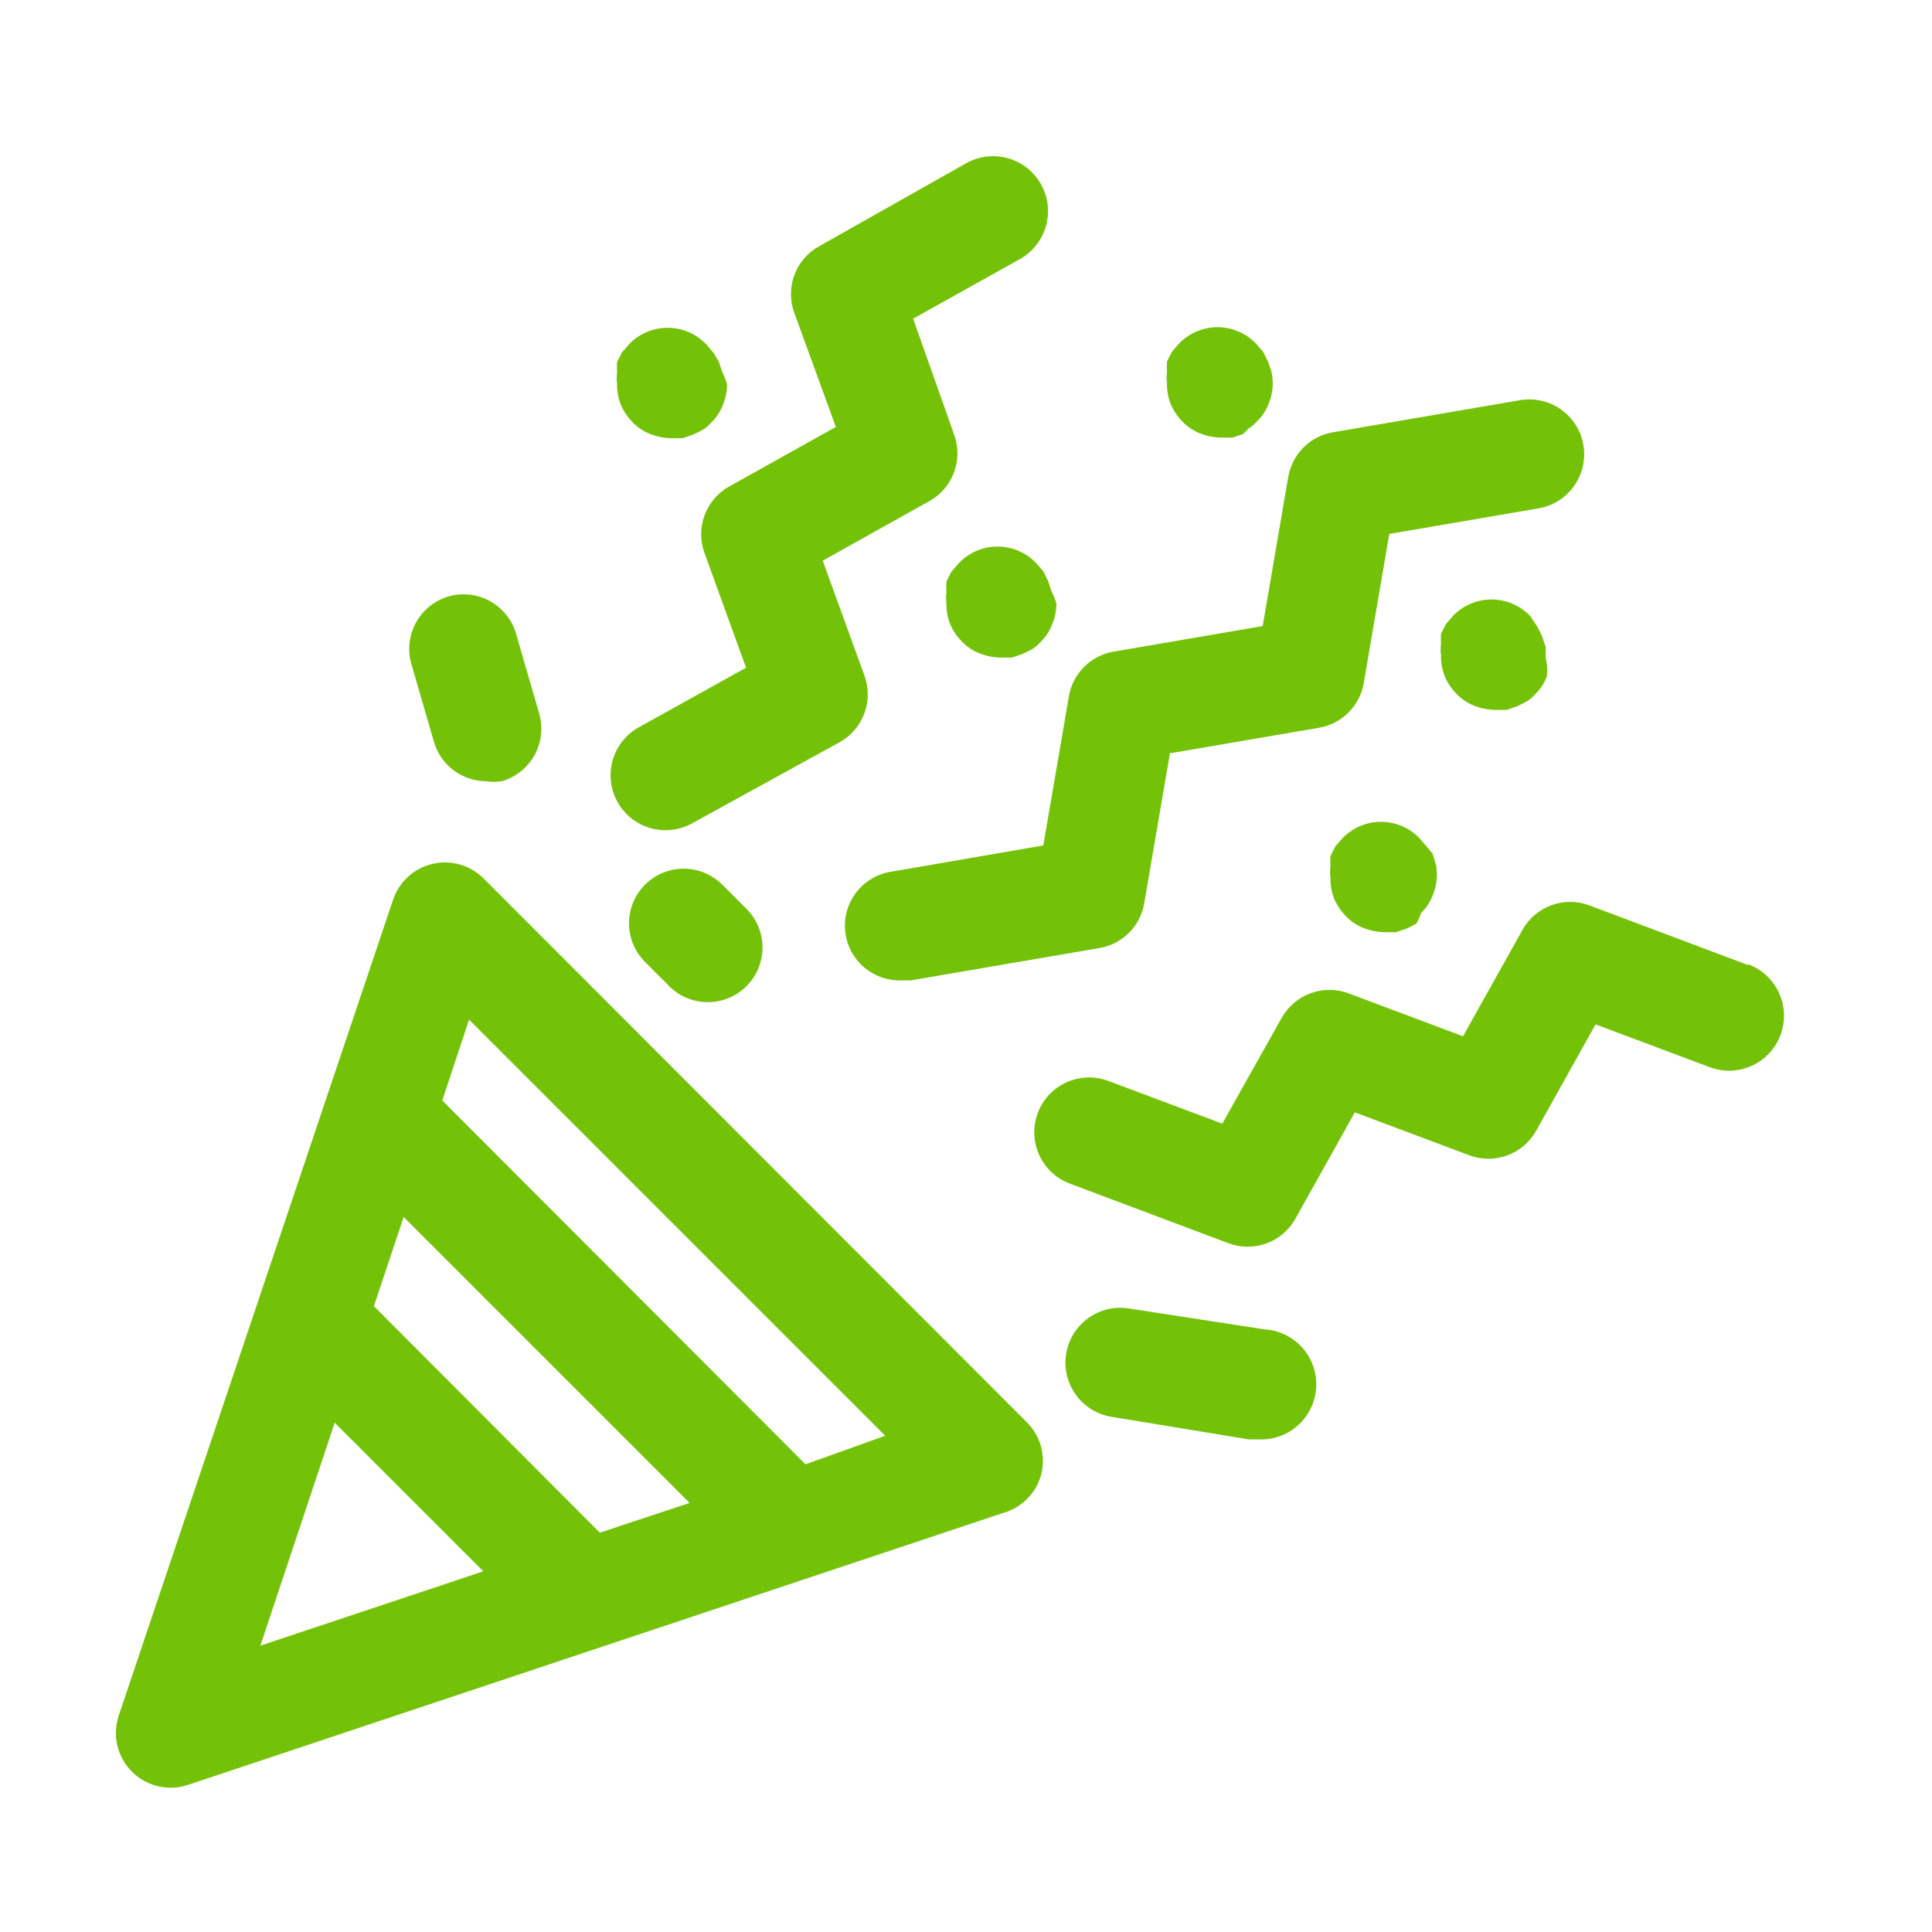 <svg width="62" height="62" viewBox="0 0 62 62" fill="none" xmlns="http://www.w3.org/2000/svg">
<path d="M46.092 27.799L45.977 27.398L45.786 27.169L45.557 26.902C45.397 26.735 45.205 26.602 44.992 26.511C44.779 26.42 44.549 26.373 44.317 26.373C44.086 26.373 43.856 26.42 43.643 26.511C43.43 26.602 43.238 26.735 43.077 26.902L42.848 27.169L42.696 27.474C42.688 27.589 42.688 27.704 42.696 27.818C42.678 27.932 42.678 28.047 42.696 28.161C42.69 28.389 42.729 28.616 42.81 28.829C42.899 29.043 43.029 29.237 43.192 29.401C43.352 29.57 43.547 29.7 43.764 29.783C43.983 29.869 44.216 29.915 44.451 29.916H44.794L45.138 29.802L45.443 29.649C45.513 29.544 45.564 29.428 45.596 29.306C45.764 29.146 45.895 28.951 45.977 28.734C46.065 28.522 46.111 28.295 46.111 28.066C46.109 27.977 46.103 27.887 46.092 27.799Z" fill="#74C208"/>
<path d="M49.602 20.759L49.487 20.416L49.335 20.111L49.106 19.767C48.946 19.6 48.753 19.467 48.54 19.376C48.327 19.285 48.097 19.238 47.866 19.238C47.634 19.238 47.405 19.285 47.192 19.376C46.978 19.467 46.786 19.6 46.626 19.767L46.397 20.034L46.244 20.34C46.236 20.454 46.236 20.569 46.244 20.683C46.227 20.797 46.227 20.913 46.244 21.026C46.238 21.254 46.277 21.481 46.359 21.694C46.448 21.908 46.577 22.102 46.74 22.266C46.9 22.435 47.096 22.565 47.312 22.648C47.531 22.734 47.764 22.78 47.999 22.782H48.343L48.686 22.667L48.991 22.514C49.092 22.453 49.182 22.375 49.258 22.285C49.427 22.126 49.557 21.93 49.64 21.713C49.663 21.509 49.651 21.302 49.602 21.103C49.61 20.988 49.61 20.874 49.602 20.759Z" fill="#74C208"/>
<path d="M40.807 11.945L40.693 11.602L40.54 11.297L40.311 11.03C40.151 10.862 39.958 10.729 39.745 10.638C39.532 10.547 39.303 10.5 39.071 10.5C38.839 10.5 38.61 10.547 38.397 10.638C38.184 10.729 37.991 10.862 37.831 11.03L37.602 11.297L37.45 11.602C37.441 11.716 37.441 11.831 37.45 11.945C37.432 12.059 37.432 12.175 37.45 12.289C37.443 12.517 37.482 12.744 37.564 12.957C37.653 13.17 37.783 13.364 37.946 13.529C38.105 13.697 38.301 13.828 38.518 13.91C38.737 13.997 38.969 14.042 39.205 14.044H39.548L39.891 13.93L40.063 13.758C40.164 13.696 40.254 13.619 40.33 13.529C40.499 13.369 40.629 13.174 40.712 12.957C40.8 12.745 40.845 12.518 40.845 12.289C40.841 12.174 40.828 12.059 40.807 11.945Z" fill="#74C208"/>
<path d="M33.748 18.985L33.634 18.642L33.481 18.336L33.252 18.069C33.092 17.902 32.9 17.769 32.686 17.678C32.473 17.587 32.244 17.54 32.012 17.54C31.78 17.54 31.551 17.587 31.338 17.678C31.125 17.769 30.933 17.902 30.772 18.069L30.524 18.355L30.372 18.661C30.363 18.775 30.363 18.89 30.372 19.004C30.354 19.118 30.354 19.234 30.372 19.348C30.366 19.576 30.404 19.802 30.486 20.015C30.575 20.229 30.705 20.423 30.868 20.588C31.027 20.756 31.223 20.887 31.44 20.969C31.659 21.056 31.892 21.101 32.127 21.103H32.47L32.813 20.988L33.119 20.836C33.219 20.774 33.309 20.697 33.386 20.607C33.554 20.447 33.685 20.251 33.767 20.034C33.856 19.823 33.901 19.596 33.901 19.367C33.861 19.235 33.81 19.108 33.748 18.985Z" fill="#74C208"/>
<path d="M23.18 11.945L23.065 11.602L22.893 11.316L22.664 11.049C22.504 10.881 22.312 10.748 22.099 10.657C21.885 10.566 21.656 10.519 21.424 10.519C21.193 10.519 20.963 10.566 20.75 10.657C20.537 10.748 20.345 10.881 20.184 11.049L19.955 11.316L19.803 11.621C19.795 11.735 19.795 11.85 19.803 11.964C19.785 12.078 19.785 12.194 19.803 12.308C19.797 12.536 19.836 12.763 19.917 12.976C20.006 13.189 20.136 13.383 20.299 13.548C20.459 13.716 20.654 13.847 20.871 13.929C21.09 14.016 21.323 14.061 21.558 14.063H21.901L22.245 13.948L22.55 13.796C22.65 13.734 22.741 13.657 22.817 13.567C22.986 13.407 23.116 13.212 23.199 12.995C23.287 12.783 23.332 12.556 23.332 12.327C23.293 12.195 23.241 12.068 23.18 11.945Z" fill="#74C208"/>
<path d="M33.424 47.277C33.491 46.986 33.482 46.682 33.399 46.395C33.315 46.108 33.16 45.847 32.947 45.636L15.529 28.2C15.318 27.985 15.055 27.828 14.765 27.745C14.476 27.661 14.17 27.654 13.877 27.723C13.584 27.792 13.313 27.935 13.091 28.139C12.869 28.343 12.704 28.6 12.61 28.886L3.815 55.042C3.708 55.353 3.69 55.688 3.764 56.009C3.838 56.33 4.001 56.623 4.233 56.856C4.466 57.089 4.76 57.252 5.08 57.325C5.401 57.399 5.736 57.381 6.048 57.274L32.184 48.555C32.486 48.472 32.76 48.31 32.978 48.085C33.196 47.861 33.35 47.581 33.424 47.277ZM19.249 49.185L12 41.916L12.954 39.055L22.13 48.231L19.249 49.185ZM10.741 45.656L15.51 50.425L8.356 52.81L10.741 45.656ZM25.85 46.991L14.194 35.316L15.052 32.721L28.407 46.075L25.85 46.991Z" fill="#74C208"/>
<path d="M36.724 28.963L37.545 24.174L42.333 23.354C42.69 23.292 43.019 23.122 43.276 22.865C43.532 22.609 43.702 22.28 43.764 21.923L44.584 17.134L49.373 16.314C49.601 16.275 49.819 16.192 50.015 16.069C50.211 15.946 50.38 15.785 50.514 15.597C50.648 15.408 50.743 15.195 50.794 14.969C50.846 14.744 50.852 14.51 50.813 14.282C50.775 14.054 50.691 13.836 50.568 13.64C50.445 13.445 50.284 13.275 50.096 13.141C49.907 13.008 49.694 12.912 49.468 12.861C49.243 12.81 49.01 12.803 48.782 12.842L42.772 13.872C42.415 13.934 42.086 14.104 41.83 14.361C41.574 14.617 41.403 14.946 41.341 15.303L40.521 20.091L35.732 20.912C35.375 20.974 35.046 21.144 34.79 21.4C34.534 21.657 34.363 21.986 34.302 22.343L33.481 27.131L28.616 27.971C28.173 28.035 27.771 28.267 27.493 28.618C27.215 28.97 27.082 29.414 27.121 29.86C27.16 30.307 27.368 30.721 27.703 31.019C28.038 31.317 28.474 31.475 28.922 31.462H29.227L35.236 30.432C35.609 30.379 35.955 30.207 36.223 29.943C36.491 29.678 36.667 29.335 36.724 28.963Z" fill="#74C208"/>
<path d="M56.088 30.966L51.014 29.058C50.62 28.908 50.186 28.905 49.79 29.048C49.395 29.192 49.064 29.473 48.858 29.84L46.95 33.255L43.287 31.881C42.894 31.732 42.46 31.728 42.064 31.872C41.668 32.015 41.337 32.297 41.131 32.664L39.224 36.059L35.561 34.686C35.344 34.606 35.114 34.569 34.883 34.578C34.652 34.587 34.425 34.641 34.215 34.738C34.005 34.834 33.816 34.971 33.659 35.141C33.502 35.31 33.38 35.509 33.3 35.726C33.22 35.942 33.183 36.173 33.192 36.404C33.201 36.635 33.255 36.861 33.352 37.071C33.448 37.281 33.585 37.47 33.755 37.627C33.924 37.784 34.123 37.906 34.34 37.986L39.414 39.894C39.808 40.044 40.242 40.047 40.638 39.904C41.033 39.76 41.364 39.479 41.57 39.112L43.478 35.697L47.141 37.071C47.534 37.221 47.968 37.224 48.364 37.08C48.76 36.937 49.091 36.656 49.297 36.288L51.204 32.874L54.867 34.247C55.084 34.329 55.315 34.367 55.546 34.359C55.777 34.351 56.005 34.298 56.216 34.202C56.427 34.107 56.617 33.97 56.775 33.801C56.933 33.632 57.056 33.434 57.138 33.217C57.219 33 57.257 32.77 57.249 32.538C57.242 32.307 57.188 32.079 57.093 31.869C56.997 31.658 56.861 31.468 56.692 31.31C56.523 31.151 56.324 31.028 56.107 30.947L56.088 30.966Z" fill="#74C208"/>
<path d="M27.739 21.675L26.403 17.993L29.818 16.085C30.185 15.883 30.467 15.556 30.614 15.165C30.761 14.773 30.763 14.342 30.62 13.948L29.303 10.228L32.718 8.321C33.128 8.095 33.432 7.717 33.562 7.268C33.693 6.819 33.64 6.336 33.414 5.926C33.189 5.516 32.811 5.213 32.362 5.082C31.913 4.952 31.43 5.005 31.02 5.23L26.289 7.901C25.923 8.103 25.641 8.429 25.494 8.821C25.347 9.213 25.345 9.644 25.488 10.037L26.823 13.7L23.408 15.608C23.042 15.81 22.76 16.137 22.613 16.529C22.466 16.92 22.464 17.352 22.607 17.745L23.942 21.427L20.508 23.335C20.305 23.446 20.127 23.596 19.982 23.777C19.837 23.958 19.729 24.165 19.664 24.387C19.534 24.837 19.587 25.319 19.812 25.729C20.037 26.139 20.416 26.442 20.865 26.573C21.314 26.703 21.797 26.65 22.206 26.425L26.957 23.812C27.32 23.606 27.598 23.279 27.741 22.887C27.884 22.496 27.884 22.066 27.739 21.675Z" fill="#74C208"/>
<path d="M14.404 19.138C14.182 19.201 13.975 19.308 13.794 19.452C13.614 19.596 13.463 19.774 13.351 19.976C13.24 20.178 13.169 20.4 13.143 20.629C13.118 20.858 13.138 21.091 13.202 21.312L13.927 23.812C14.034 24.174 14.255 24.493 14.557 24.72C14.86 24.947 15.227 25.07 15.605 25.071C15.77 25.095 15.937 25.095 16.102 25.071C16.323 25.007 16.53 24.9 16.711 24.756C16.892 24.613 17.042 24.435 17.154 24.233C17.265 24.031 17.336 23.808 17.362 23.579C17.387 23.35 17.368 23.118 17.303 22.896L16.578 20.397C16.521 20.17 16.419 19.956 16.277 19.77C16.136 19.583 15.959 19.426 15.756 19.309C15.554 19.191 15.33 19.116 15.097 19.086C14.865 19.057 14.629 19.074 14.404 19.138Z" fill="#74C208"/>
<path d="M20.699 28.39C20.371 28.719 20.186 29.165 20.186 29.63C20.186 30.095 20.371 30.541 20.699 30.87L21.424 31.595C21.585 31.769 21.778 31.909 21.994 32.006C22.21 32.103 22.443 32.156 22.679 32.16C22.916 32.165 23.151 32.122 23.37 32.034C23.589 31.946 23.789 31.814 23.956 31.647C24.123 31.48 24.255 31.28 24.343 31.061C24.431 30.841 24.474 30.607 24.47 30.37C24.465 30.134 24.412 29.901 24.315 29.685C24.218 29.469 24.078 29.276 23.904 29.115L23.179 28.39C22.85 28.062 22.404 27.877 21.939 27.877C21.474 27.877 21.028 28.062 20.699 28.39Z" fill="#74C208"/>
<path d="M40.063 46.19H40.368C40.6 46.203 40.832 46.172 41.051 46.096C41.271 46.02 41.473 45.901 41.647 45.747C41.82 45.593 41.962 45.406 42.063 45.197C42.165 44.989 42.224 44.762 42.238 44.53C42.252 44.298 42.22 44.066 42.144 43.847C42.068 43.627 41.949 43.425 41.795 43.251C41.641 43.078 41.454 42.936 41.245 42.835C41.037 42.733 40.81 42.674 40.578 42.66L36.247 41.993C36.02 41.954 35.786 41.96 35.561 42.012C35.335 42.063 35.122 42.158 34.933 42.292C34.745 42.426 34.584 42.595 34.461 42.791C34.338 42.987 34.255 43.205 34.216 43.433C34.177 43.661 34.183 43.894 34.235 44.12C34.286 44.345 34.381 44.559 34.515 44.747C34.649 44.936 34.818 45.096 35.014 45.219C35.21 45.343 35.428 45.426 35.656 45.465L40.063 46.19Z" fill="#74C208"/>
</svg>
